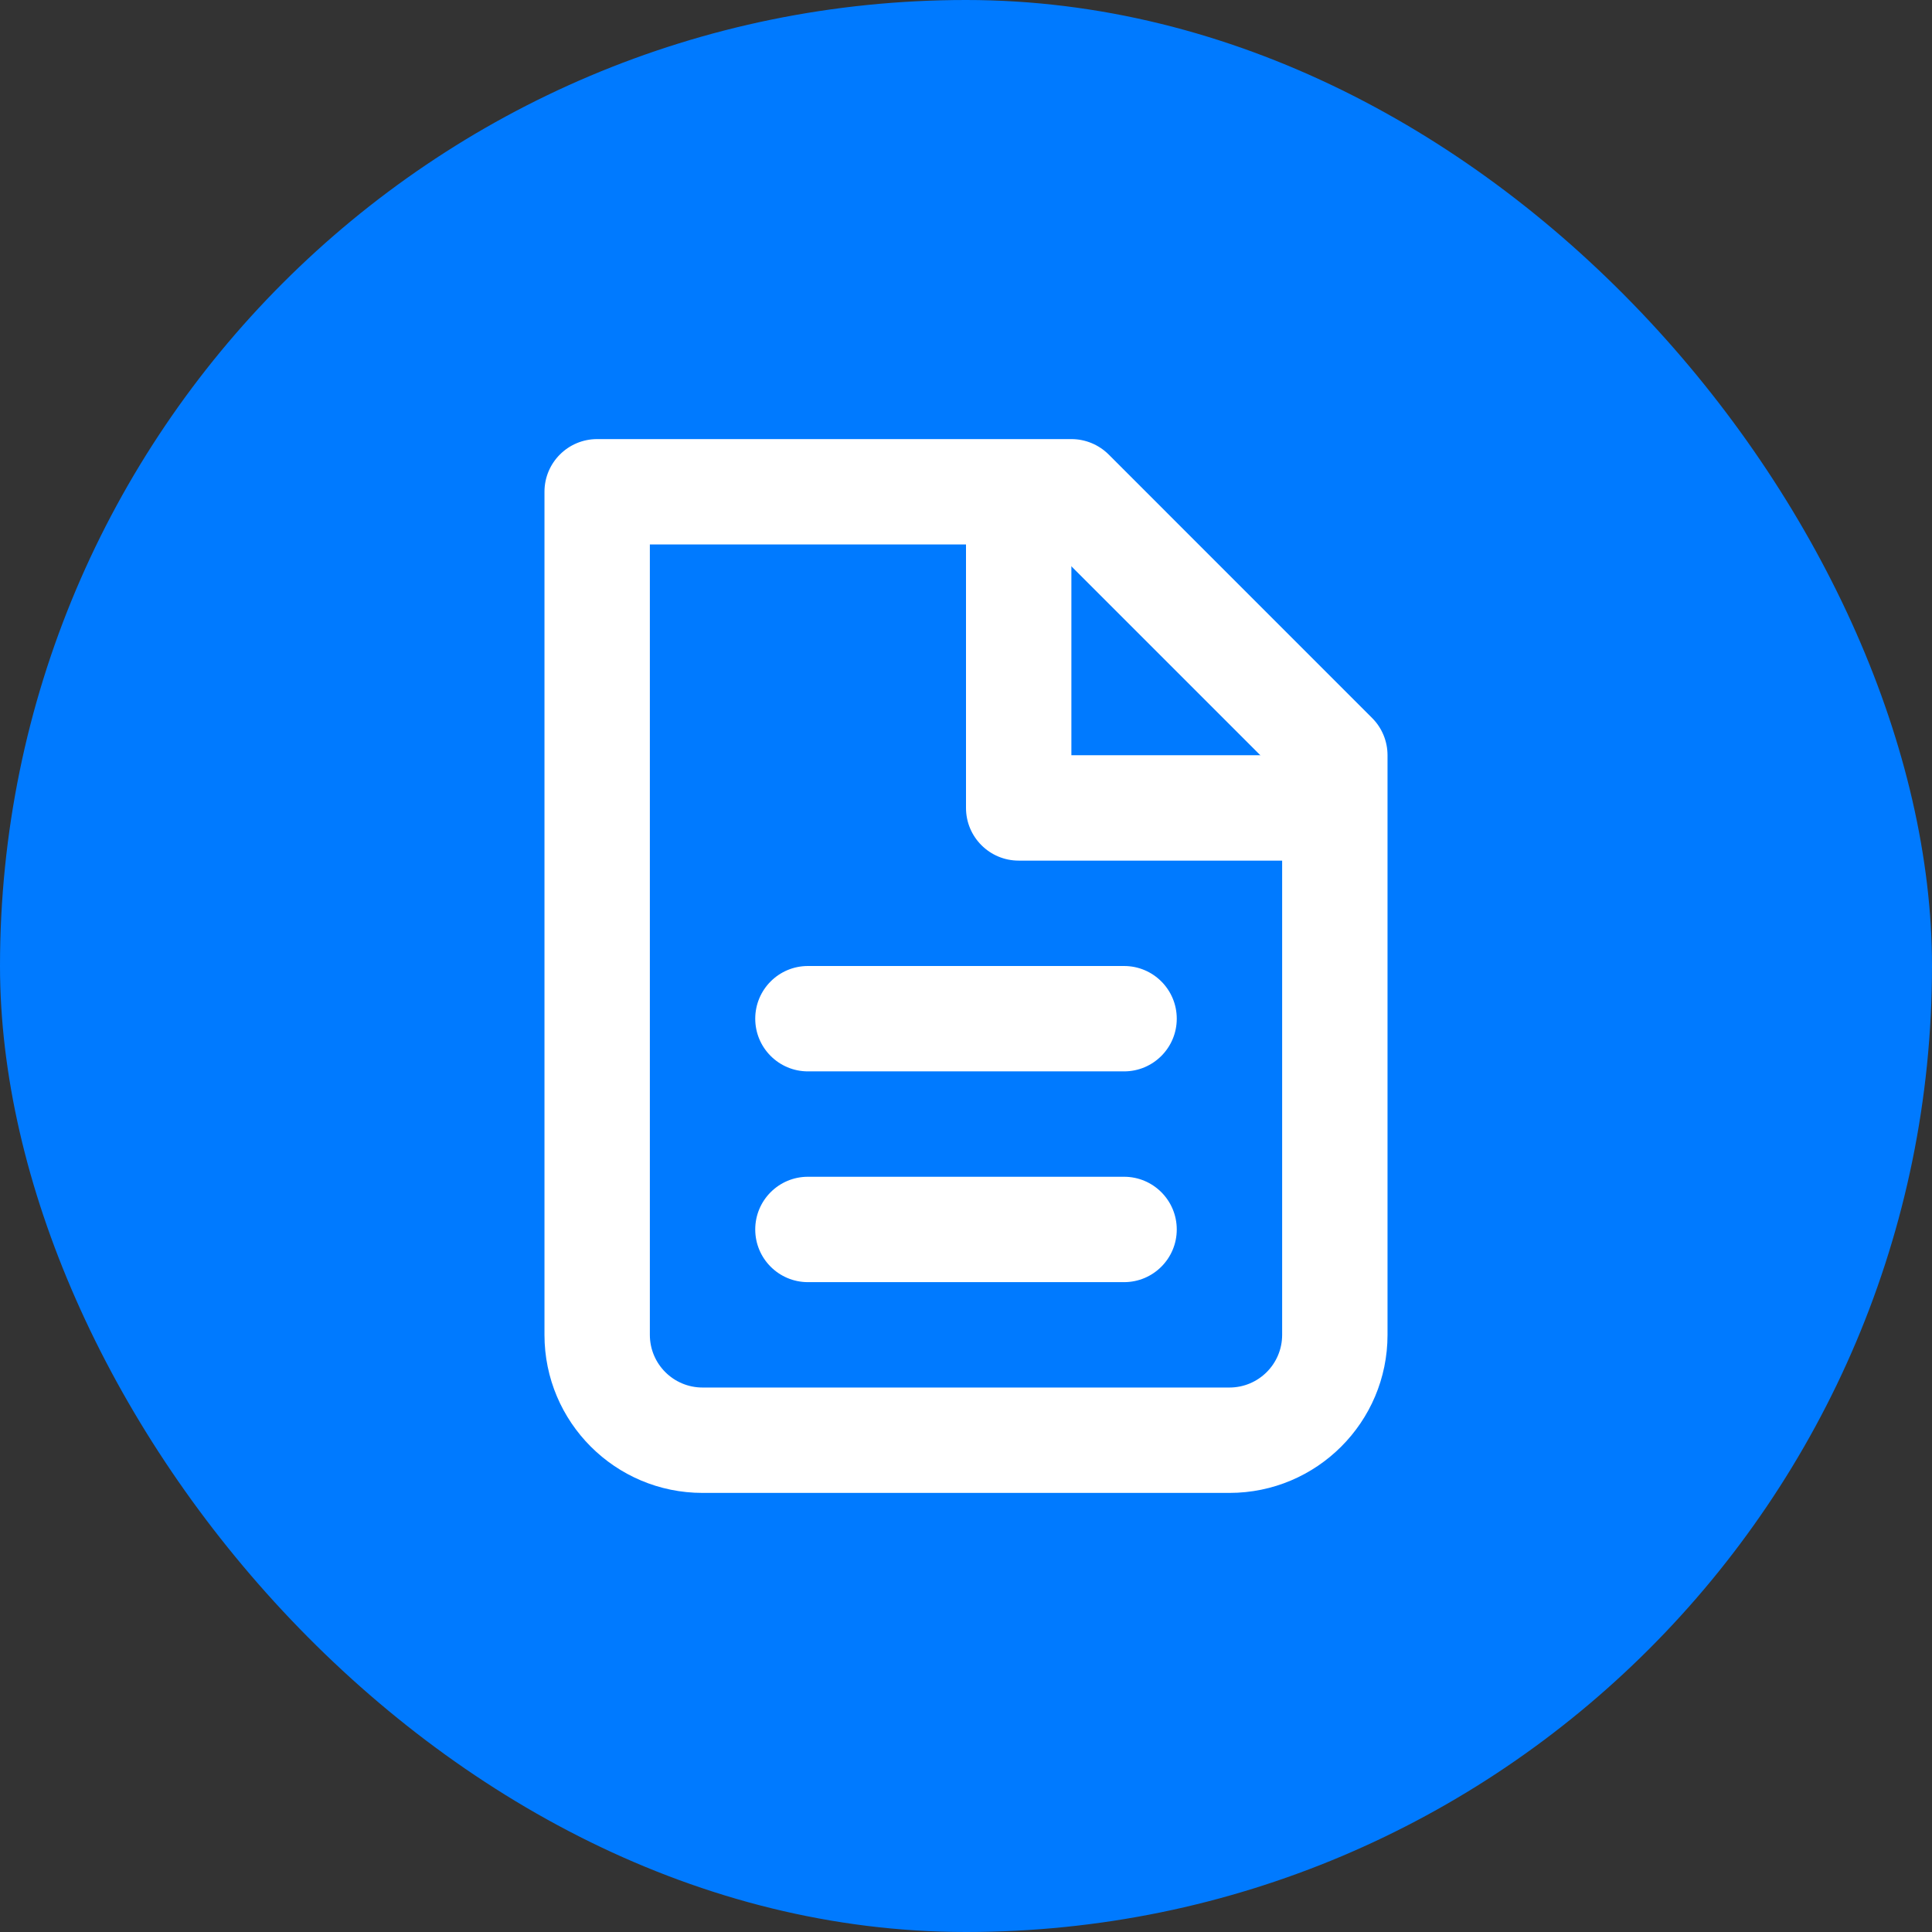 <svg width="44" height="44" viewBox="0 0 44 44" fill="none" xmlns="http://www.w3.org/2000/svg">
<rect x="0" y="0" width="44" height="44" fill="#333333" stroke="none"/>
<rect width="44" height="44" rx="22" fill="#007AFF"/>
<path fill-rule="evenodd" clip-rule="evenodd" d="M12.4 11.2C12.4 10.537 12.937 10 13.6 10H24.4C24.718 10 25.023 10.126 25.249 10.351L31.249 16.352C31.474 16.576 31.6 16.882 31.6 17.2V30.4C31.6 32.388 29.988 34 28 34H16C14.012 34 12.4 32.388 12.4 30.4V11.2ZM14.8 12.4V30.4C14.8 31.063 15.337 31.6 16 31.6H28C28.663 31.6 29.2 31.063 29.2 30.4V17.697L23.903 12.4H14.8Z" fill="white"/>
<path fill-rule="evenodd" clip-rule="evenodd" d="M22 18.4V11.2H24.4V17.2H30.4V19.6H23.2C22.537 19.6 22 19.063 22 18.4Z" fill="white"/>
<path fill-rule="evenodd" clip-rule="evenodd" d="M17.2 23.2C17.2 22.537 17.737 22 18.4 22H25.6C26.263 22 26.8 22.537 26.8 23.2C26.8 23.863 26.263 24.4 25.6 24.4H18.4C17.737 24.4 17.2 23.863 17.2 23.2Z" fill="white"/>
<path fill-rule="evenodd" clip-rule="evenodd" d="M17.2 28C17.2 27.337 17.737 26.8 18.4 26.8H25.6C26.263 26.8 26.8 27.337 26.8 28C26.8 28.663 26.263 29.2 25.6 29.2H18.4C17.737 29.2 17.2 28.663 17.2 28Z" fill="white"/>
</svg>
